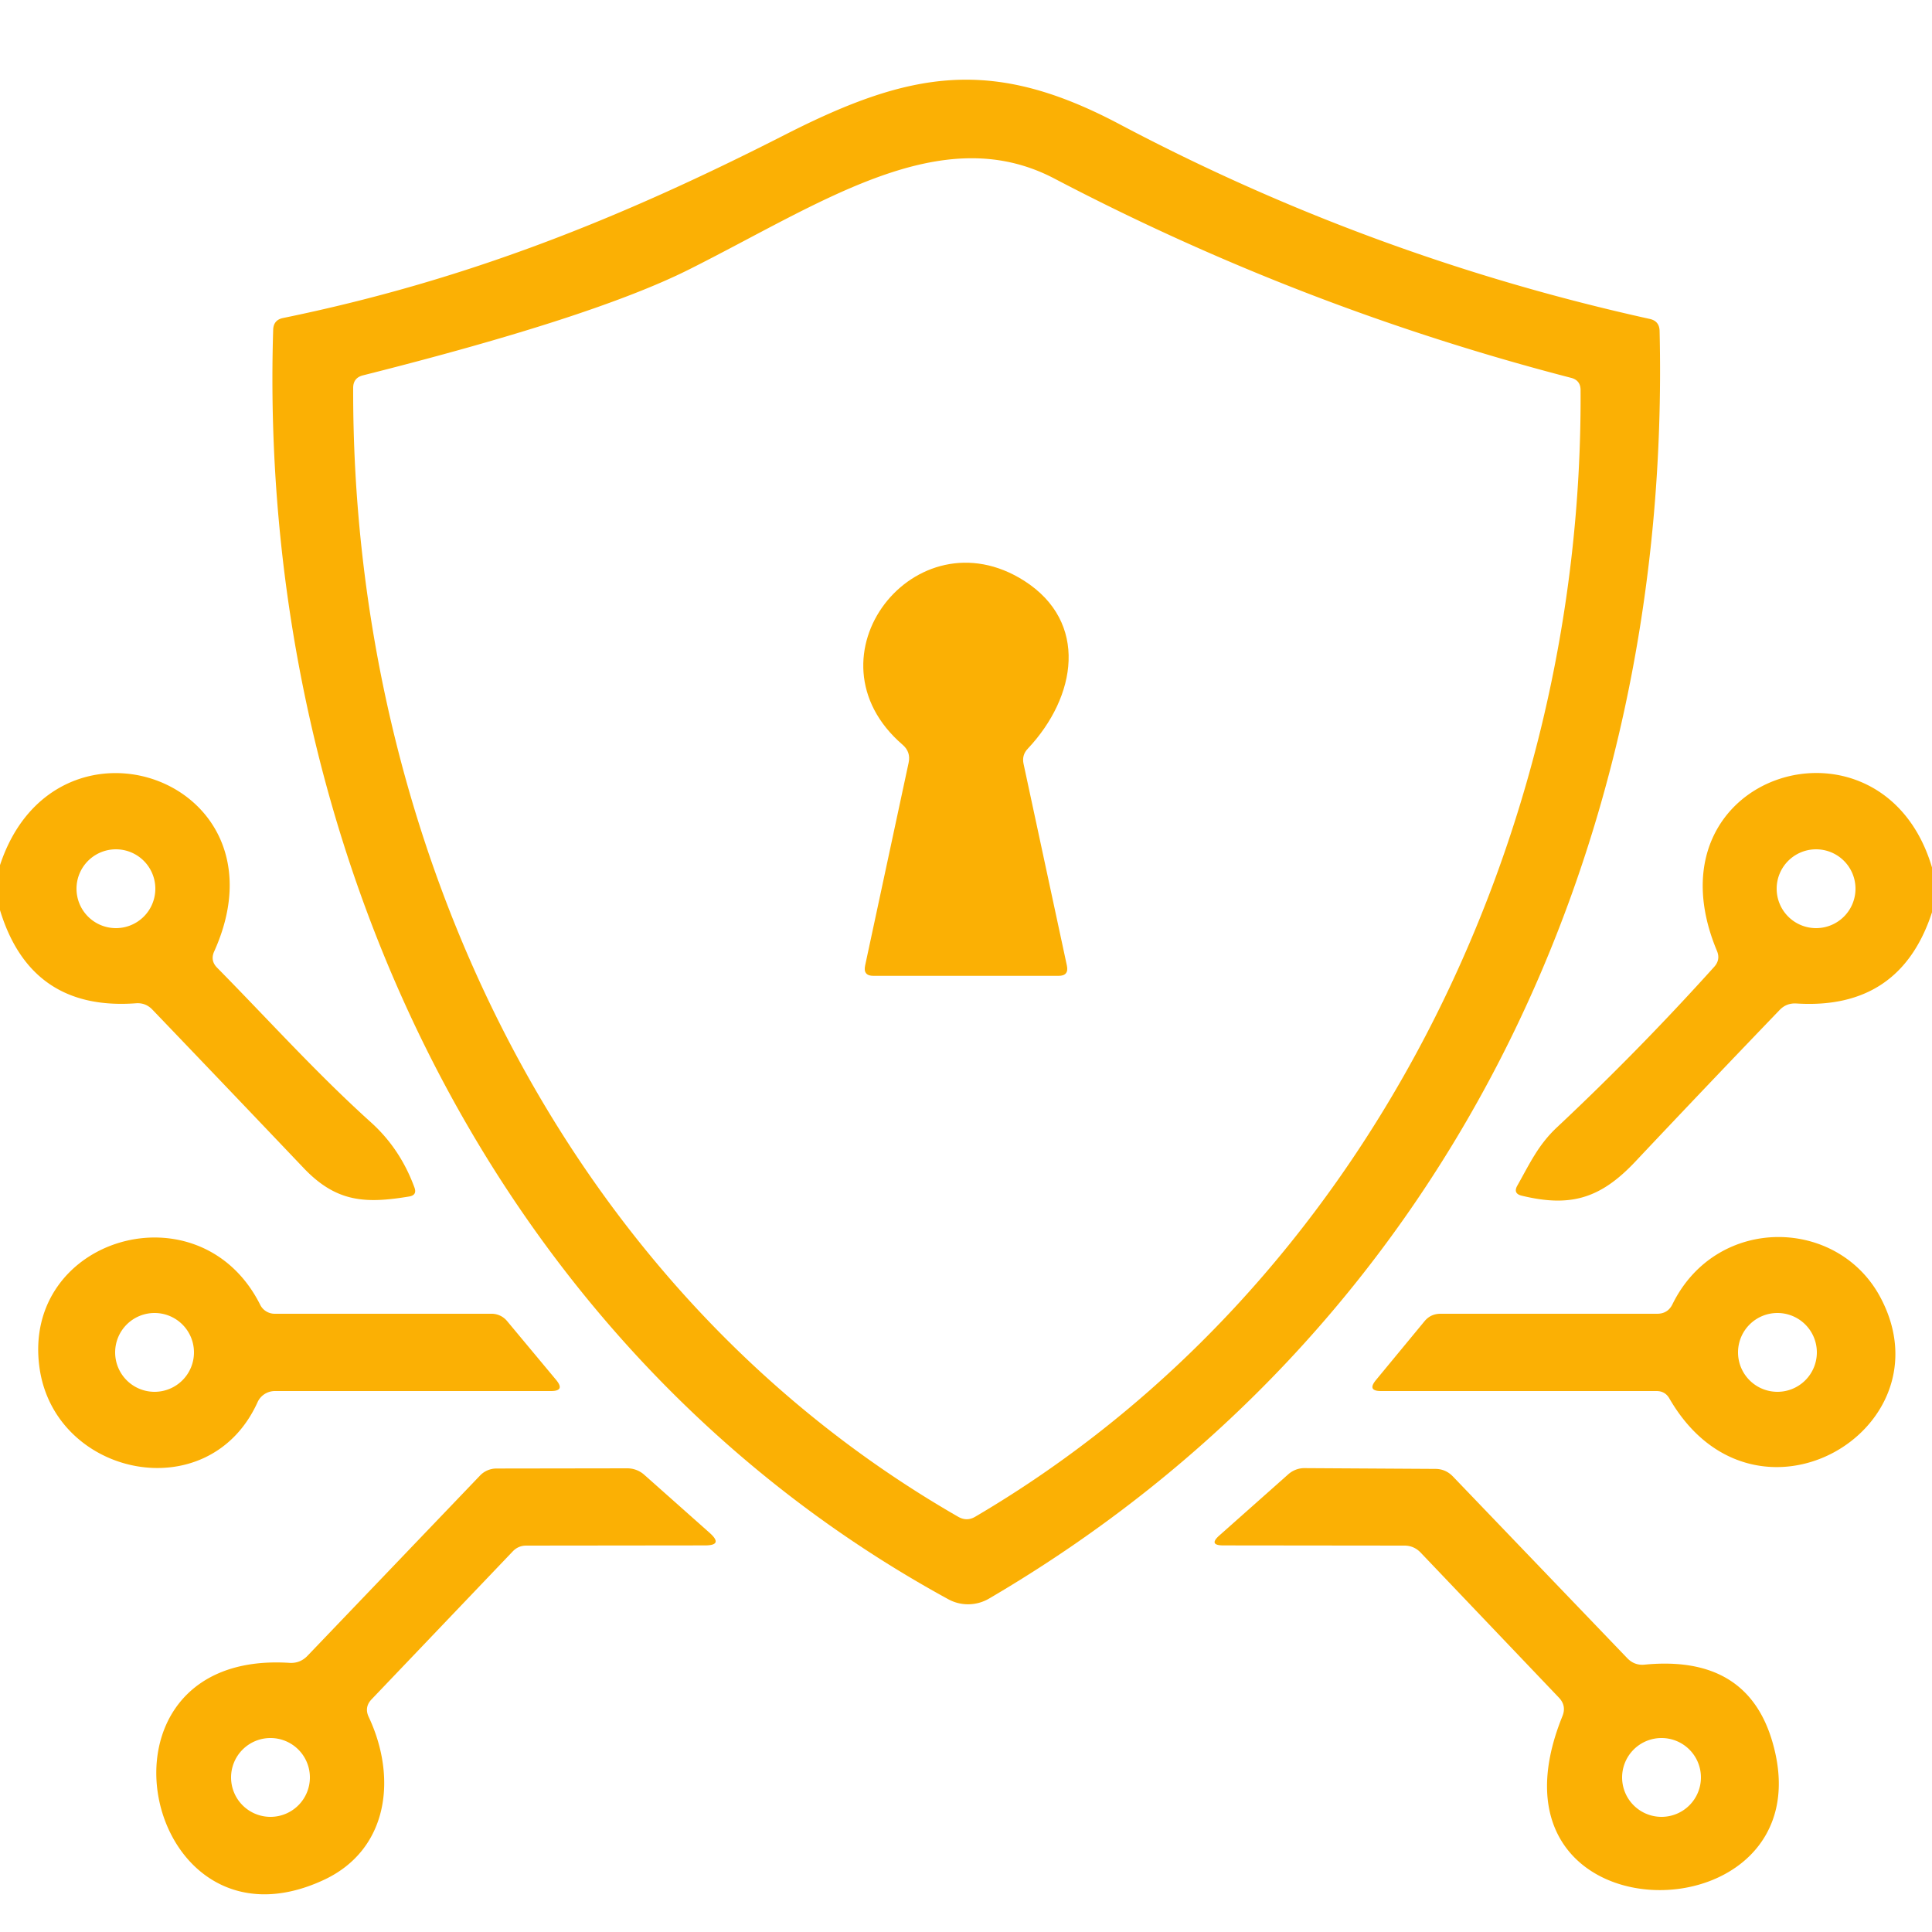 <?xml version="1.0" encoding="UTF-8" standalone="no"?>
<!DOCTYPE svg PUBLIC "-//W3C//DTD SVG 1.1//EN" "http://www.w3.org/Graphics/SVG/1.1/DTD/svg11.dtd">
<svg xmlns="http://www.w3.org/2000/svg" version="1.1" viewBox="0.00 0.00 100.00 100.00">
<path fill="#fbb004" d="
  M 85.90 17.11
  C 86.54 44.15 74.74 68.96 51.18 82.75
  A 2.15 2.13 -45.7 0 1 49.09 82.78
  C 25.47 69.88 13.31 43.63 14.14 17.06
  Q 14.16 16.56 14.65 16.46
  C 24.11 14.52 32.06 11.34 40.62 6.98
  C 47.17 3.64 51.37 2.95 57.93 6.42
  Q 70.96 13.32 85.40 16.51
  Q 85.88 16.62 85.90 17.11
  Z
  M 50.47 78.51
  C 70.76 66.59 81.95 43.41 81.81 20.19
  Q 81.81 19.69 81.33 19.56
  Q 67.35 15.94 54.57 9.24
  C 48.71 6.17 42.57 10.48 35.68 13.94
  Q 30.74 16.42 18.78 19.43
  Q 18.28 19.56 18.28 20.08
  C 18.22 43.43 28.99 66.67 49.60 78.51
  Q 50.04 78.76 50.47 78.51
  Z"
/>
<path fill="#fbb004" d="
  M 46.72 38.55
  C 41.47 34.03 47.38 26.48 53.01 30.06
  C 56.36 32.20 55.73 36.06 53.20 38.75
  Q 52.88 39.08 52.98 39.54
  L 55.22 49.97
  Q 55.34 50.51 54.79 50.51
  L 45.21 50.51
  Q 44.66 50.51 44.78 49.97
  L 47.03 39.48
  Q 47.15 38.92 46.72 38.55
  Z"
/>
<path fill="#fbb004" d="
  M 0.00 47.11
  L 0.00 44.78
  C 2.87 36.08 15.12 40.32 11.08 49.26
  Q 10.88 49.72 11.23 50.08
  C 13.91 52.80 16.40 55.57 19.22 58.11
  Q 20.72 59.47 21.45 61.46
  Q 21.60 61.86 21.18 61.93
  C 18.90 62.31 17.40 62.23 15.71 60.45
  Q 11.79 56.33 7.88 52.25
  Q 7.53 51.89 7.03 51.93
  Q 1.59 52.33 0.00 47.11
  Z
  M 8.04 46.00
  A 2.04 2.04 0.0 0 0 6.00 43.96
  A 2.04 2.04 0.0 0 0 3.96 46.00
  A 2.04 2.04 0.0 0 0 6.00 48.04
  A 2.04 2.04 0.0 0 0 8.04 46.00
  Z"
/>
<path fill="#fbb004" d="
  M 100.00 44.90
  L 100.00 47.22
  Q 98.35 52.28 92.98 51.94
  Q 92.47 51.91 92.12 52.27
  Q 88.34 56.20 84.62 60.15
  C 82.81 62.06 81.26 62.49 78.77 61.89
  Q 78.30 61.78 78.54 61.36
  C 79.19 60.21 79.62 59.25 80.61 58.33
  Q 84.84 54.36 88.73 50.04
  Q 89.06 49.67 88.87 49.22
  C 85.01 39.99 97.43 36.22 100.00 44.90
  Z
  M 96.04 46.00
  A 2.04 2.04 0.0 0 0 94.00 43.96
  A 2.04 2.04 0.0 0 0 91.96 46.00
  A 2.04 2.04 0.0 0 0 94.00 48.04
  A 2.04 2.04 0.0 0 0 96.04 46.00
  Z"
/>
<path fill="#fbb004" d="
  M 13.33 72.58
  C 10.81 78.14 2.80 76.43 2.04 70.76
  C 1.13 64.04 10.36 61.33 13.47 67.54
  A 0.84 0.83 -13.1 0 0 14.22 68.00
  L 25.45 68.00
  A 1.04 1.03 69.9 0 1 26.24 68.37
  L 28.79 71.43
  Q 29.26 72.00 28.52 72.00
  L 14.23 72.00
  A 0.99 0.98 12.0 0 0 13.33 72.58
  Z
  M 10.04 70.00
  A 2.04 2.04 0.0 0 0 8.00 67.96
  A 2.04 2.04 0.0 0 0 5.96 70.00
  A 2.04 2.04 0.0 0 0 8.00 72.04
  A 2.04 2.04 0.0 0 0 10.04 70.00
  Z"
/>
<path fill="#fbb004" d="
  M 86.57 67.50
  C 88.86 62.85 95.17 62.99 97.36 67.21
  C 100.92 74.03 90.80 79.98 86.41 72.39
  Q 86.19 72.00 85.74 72.00
  L 71.48 72.00
  Q 70.75 72.00 71.22 71.43
  L 73.73 68.39
  Q 74.05 68.00 74.56 68.00
  L 85.77 68.00
  Q 86.33 68.00 86.57 67.50
  Z
  M 94.04 70.00
  A 2.04 2.04 0.0 0 0 92.00 67.96
  A 2.04 2.04 0.0 0 0 89.96 70.00
  A 2.04 2.04 0.0 0 0 92.00 72.04
  A 2.04 2.04 0.0 0 0 94.04 70.00
  Z"
/>
<path fill="#fbb004" d="
  M 19.08 88.86
  C 20.57 92.02 20.10 95.73 16.79 97.29
  C 7.38 101.71 3.93 85.36 14.99 86.07
  Q 15.53 86.10 15.91 85.71
  L 24.84 76.38
  A 1.18 1.18 0.0 0 1 25.70 76.01
  L 32.47 76.00
  A 1.32 1.31 -24.5 0 1 33.33 76.32
  L 36.73 79.34
  Q 37.46 79.99 36.49 79.99
  L 27.24 80.00
  Q 26.82 80.00 26.53 80.31
  L 19.23 87.96
  Q 18.85 88.36 19.08 88.86
  Z
  M 16.04 92.00
  A 2.04 2.04 0.0 0 0 14.00 89.96
  A 2.04 2.04 0.0 0 0 11.96 92.00
  A 2.04 2.04 0.0 0 0 14.00 94.04
  A 2.04 2.04 0.0 0 0 16.04 92.00
  Z"
/>
<path fill="#fbb004" d="
  M 80.69 87.87
  L 73.54 80.37
  Q 73.19 80.00 72.69 80.00
  L 63.32 79.99
  Q 62.53 79.99 63.12 79.47
  L 66.68 76.31
  A 1.27 1.24 -64.9 0 1 67.54 75.99
  L 74.29 76.03
  Q 74.83 76.03 75.21 76.43
  L 84.22 85.82
  Q 84.60 86.22 85.14 86.16
  Q 90.47 85.65 91.76 90.23
  C 94.67 100.50 76.07 100.68 80.87 88.83
  Q 81.09 88.29 80.69 87.87
  Z
  M 88.04 92.00
  A 2.04 2.04 0.0 0 0 86.00 89.96
  A 2.04 2.04 0.0 0 0 83.96 92.00
  A 2.04 2.04 0.0 0 0 86.00 94.04
  A 2.04 2.04 0.0 0 0 88.04 92.00
  Z"
/>
</svg>
